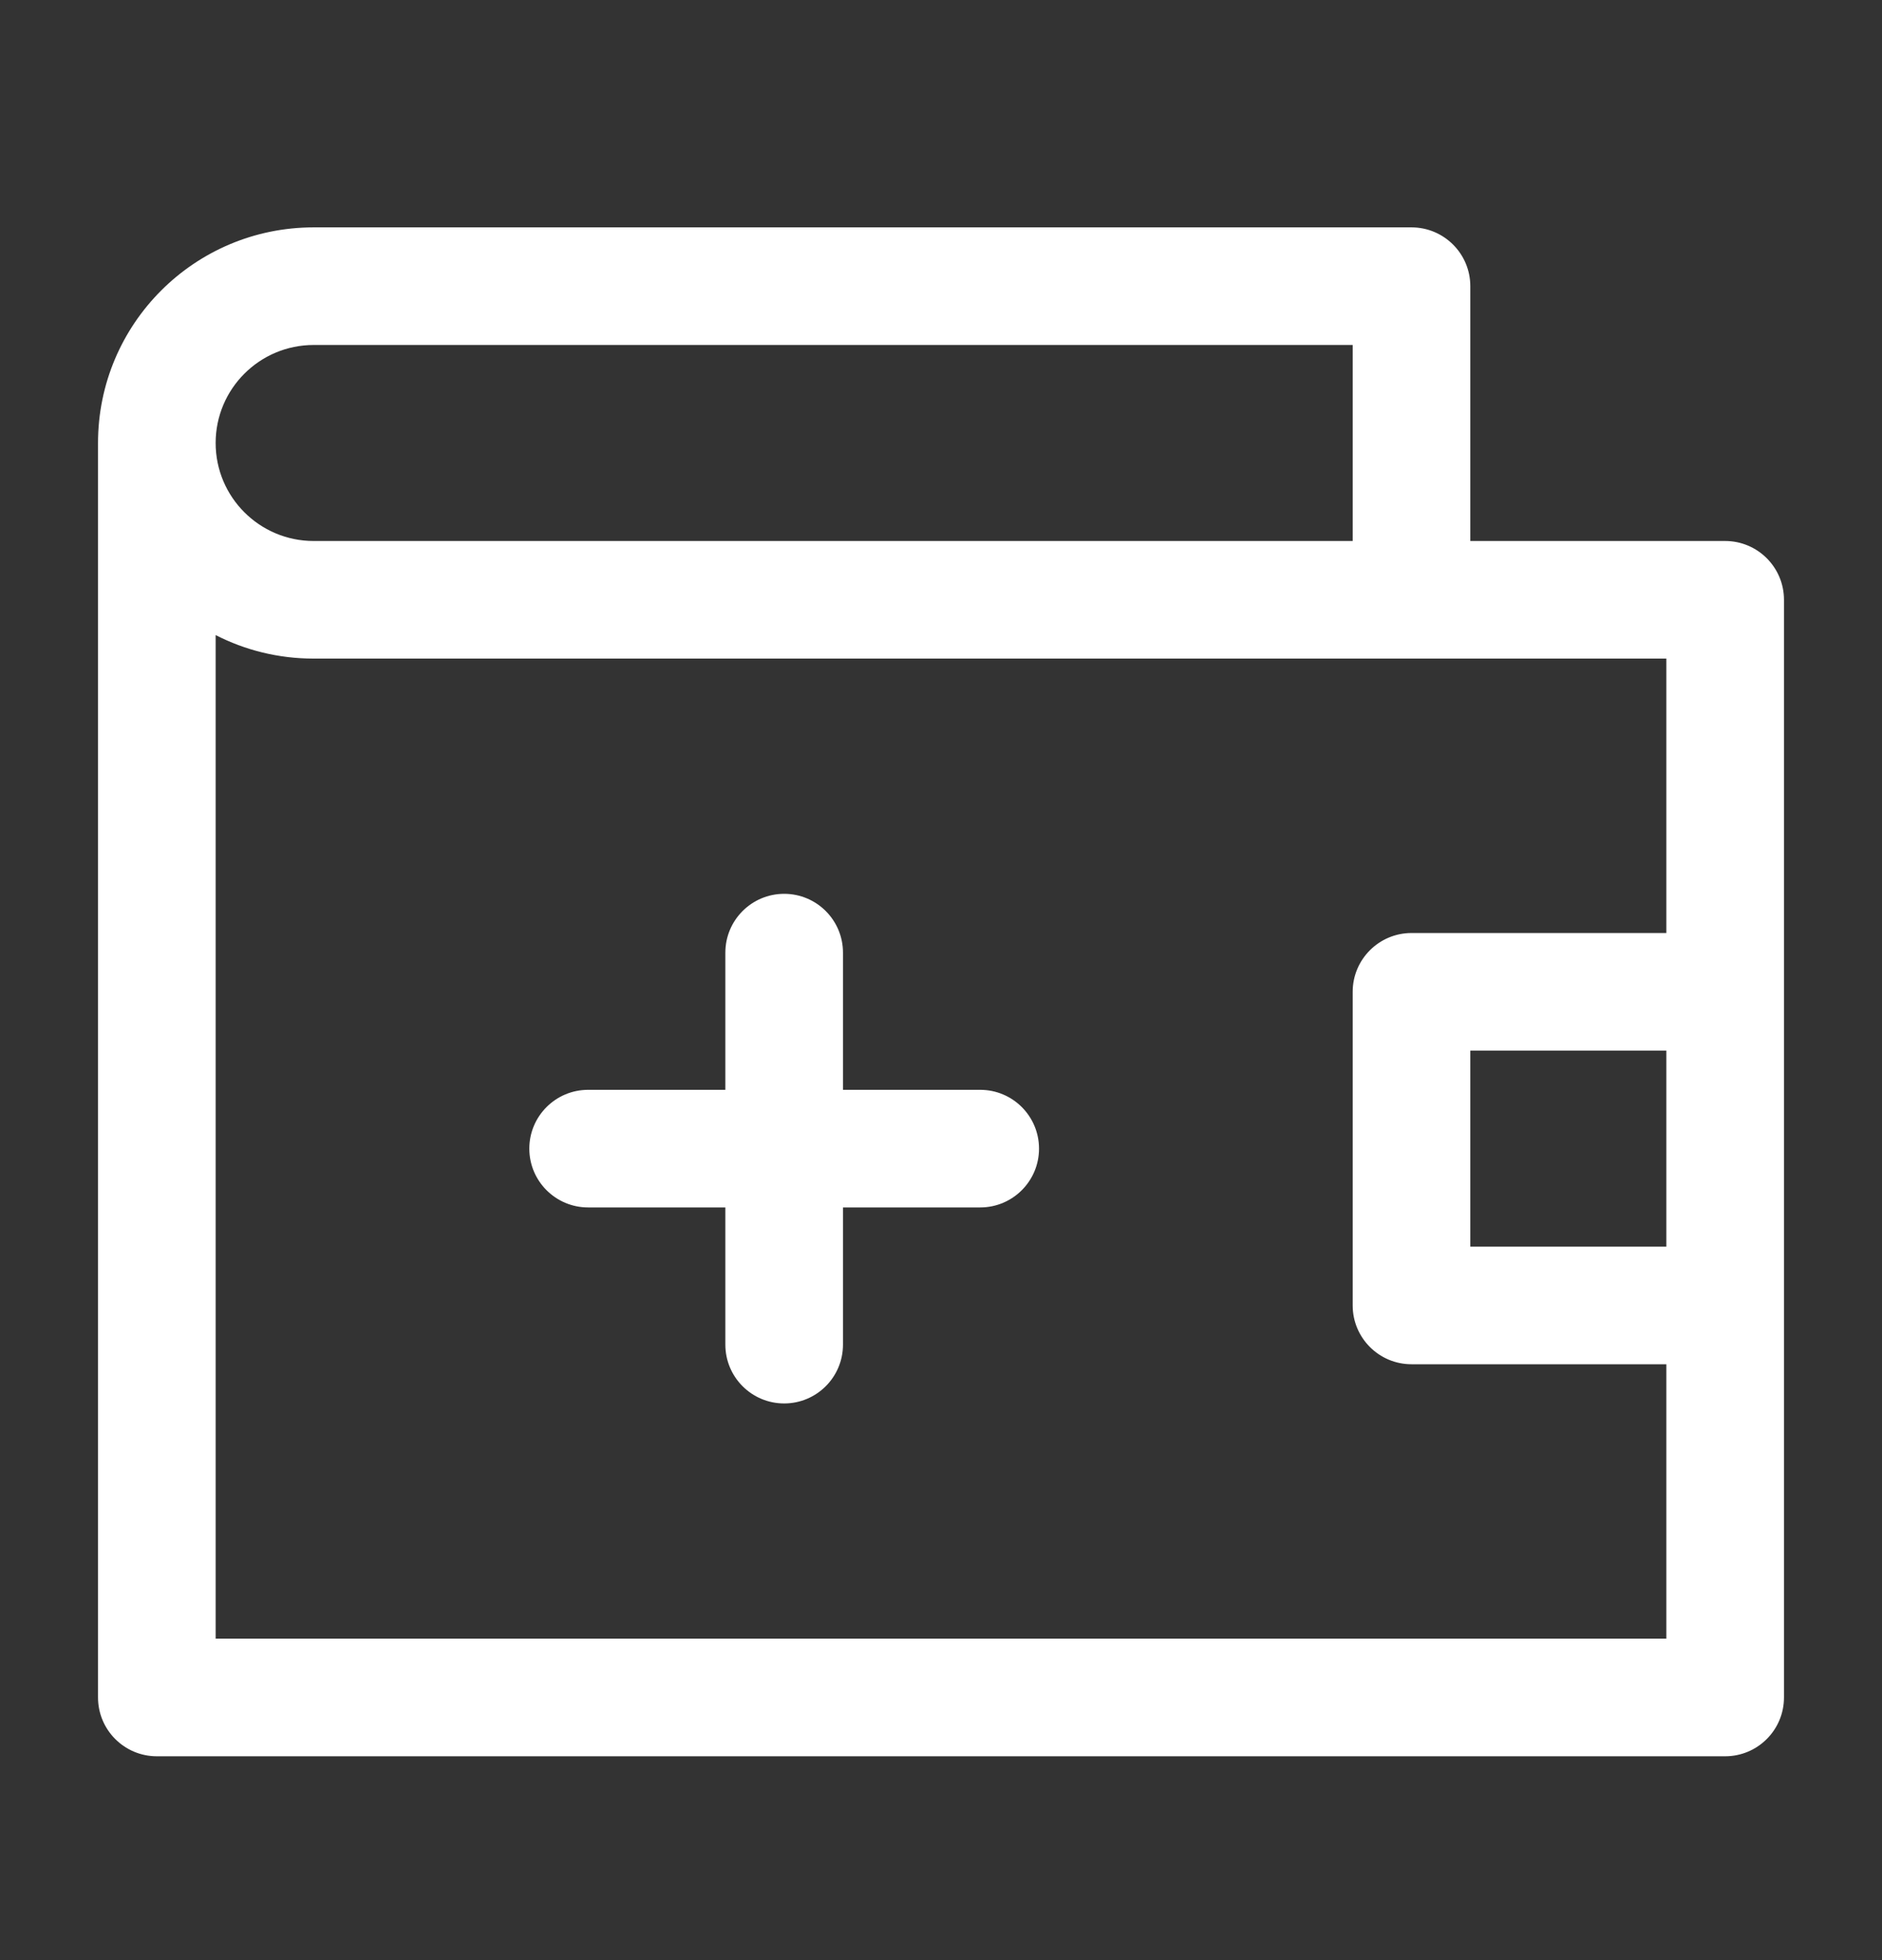 <svg width="24" height="25" viewBox="0 0 24 25" fill="none" xmlns="http://www.w3.org/2000/svg">
<rect x="0" y="0" width="24" height="25" fill="#333333" stroke="none"/>
<path fill-rule="evenodd" clip-rule="evenodd" d="M4 2.9C2.481 2.9 1.25 4.131 1.25 5.65V21.65C1.25 22.064 1.586 22.4 2 22.4H22C22.414 22.4 22.75 22.064 22.75 21.65V16.65V12.65V7.65C22.75 7.236 22.414 6.9 22 6.9H18.75V3.65C18.75 3.236 18.414 2.9 18 2.9H4ZM21.25 11.9V8.4H18H12H4C3.55 8.4 3.125 8.292 2.75 8.1V20.9H21.25V17.4H18C17.586 17.4 17.25 17.064 17.25 16.65V12.65C17.25 12.236 17.586 11.9 18 11.9H21.25ZM21.25 15.9V13.4H18.75V15.9H21.25ZM17.25 4.4H4C3.31 4.4 2.75 4.96 2.75 5.65C2.75 6.34 3.31 6.9 4 6.9H12H17.25V4.4ZM10 11.4C10.414 11.4 10.75 11.736 10.75 12.15V13.9H12.5C12.914 13.9 13.25 14.236 13.25 14.65C13.25 15.064 12.914 15.4 12.5 15.4H10.75V17.15C10.75 17.564 10.414 17.9 10 17.9C9.586 17.9 9.25 17.564 9.25 17.15V15.4H7.5C7.086 15.4 6.75 15.064 6.75 14.65C6.75 14.236 7.086 13.9 7.5 13.9H9.25V12.15C9.25 11.736 9.586 11.4 10 11.4Z" fill="white"/>
</svg>
